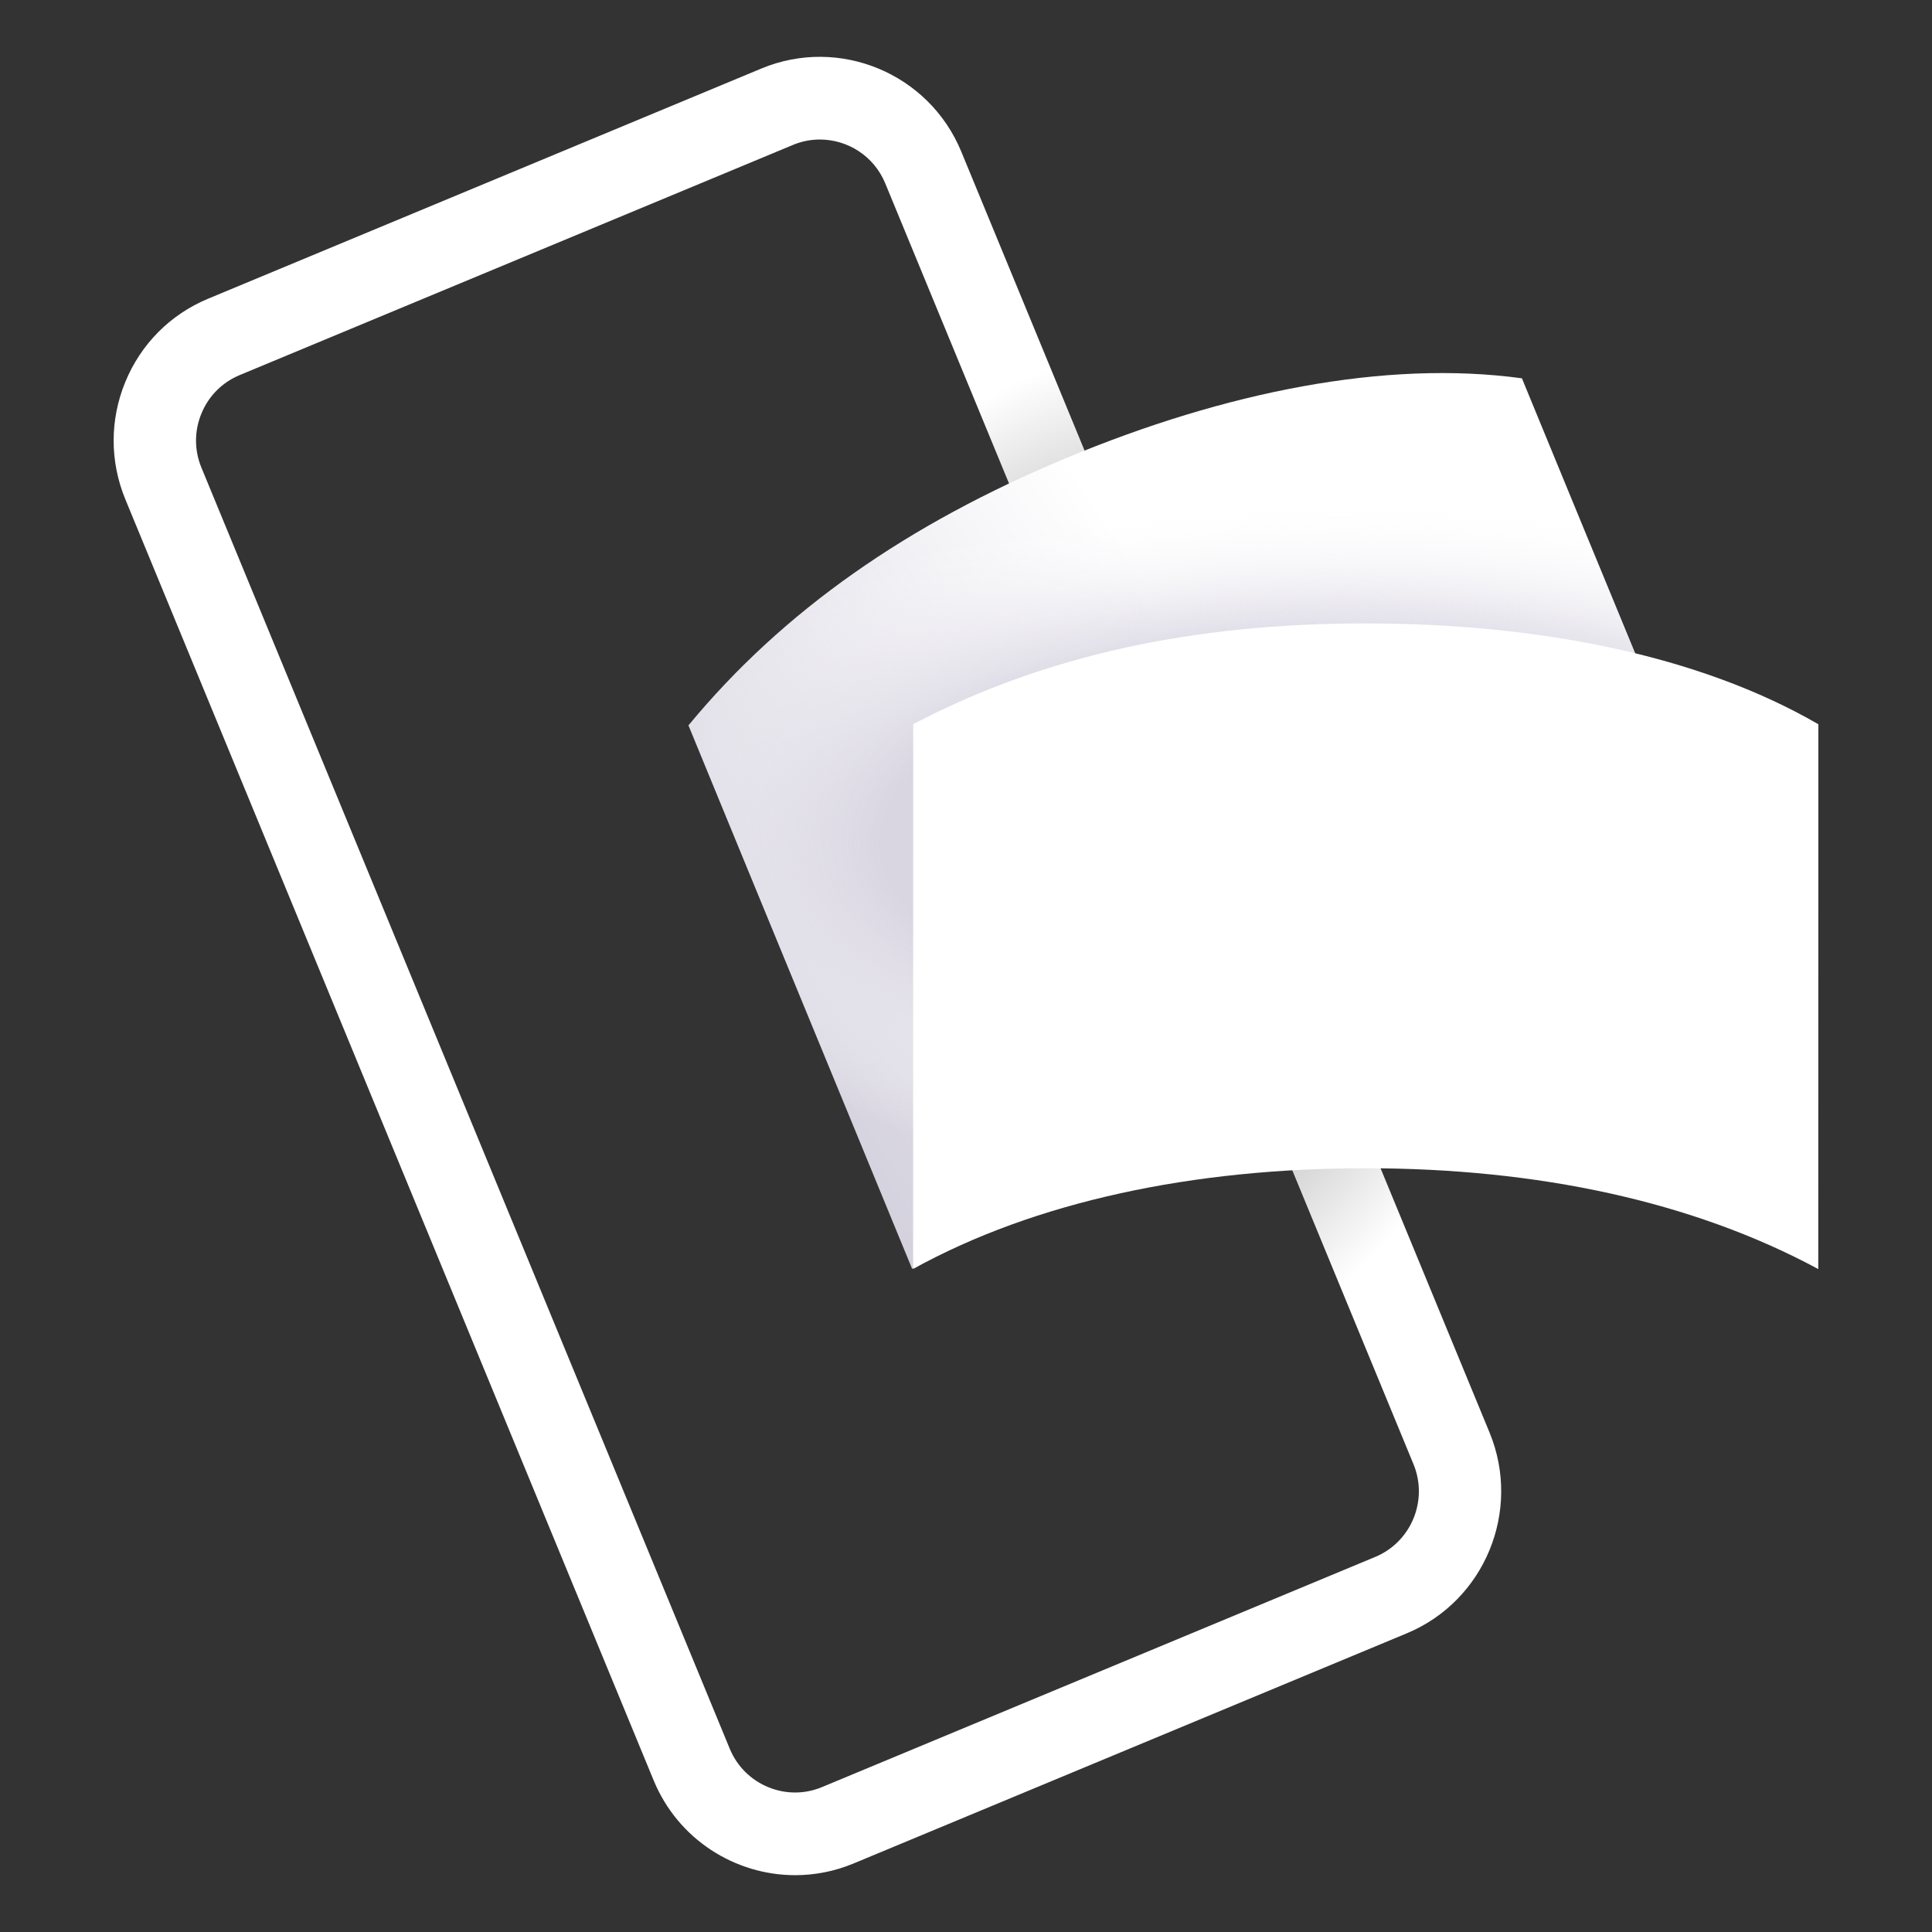 <svg width="200" height="200" viewBox="0 0 200 200" fill="none" xmlns="http://www.w3.org/2000/svg">
<rect x="0" y="0" width="200" height="200" fill="#333333" stroke="none"/>
<path fill-rule="evenodd" clip-rule="evenodd" d="M84.874 14.443C83.942 14.443 82.999 14.62 82.089 15.002L24.811 38.829C23.006 39.58 21.599 40.991 20.854 42.803C20.104 44.612 20.104 46.607 20.854 48.419L75.543 181.026C77.087 184.768 81.38 186.55 85.089 185L142.367 161.17C146.092 159.62 147.867 155.319 146.326 151.577L91.637 18.973C90.471 16.148 87.743 14.443 84.874 14.443M82.317 194.118C76.1 194.118 70.19 190.42 67.666 184.304L12.977 51.694C11.361 47.772 11.361 43.45 12.977 39.525C14.597 35.601 17.64 32.544 21.547 30.921L78.826 7.09C86.885 3.742 96.167 7.593 99.511 15.695L154.2 148.302C157.537 156.405 153.695 165.725 145.633 169.079L88.355 192.909C86.379 193.73 84.331 194.118 82.317 194.118" fill="url(#paint0_radial)"/>
<path fill-rule="evenodd" clip-rule="evenodd" d="M133.571 103.682C117.137 110.526 103.419 119.987 94.432 131.373L71.272 75.091C81.098 63.193 93.975 54.248 110.408 47.403C126.846 40.559 143.446 37.23 157.548 39.163L180.711 95.441C166.063 93.9 150.006 96.84 133.571 103.682" fill="url(#paint1_linear)"/>
<path fill-rule="evenodd" clip-rule="evenodd" d="M133.571 103.682C117.137 110.526 103.419 119.987 94.432 131.373L71.272 75.091C81.098 63.193 93.975 54.248 110.408 47.403C126.846 40.559 143.446 37.23 157.548 39.163L180.711 95.441C166.063 93.9 150.006 96.84 133.571 103.682" fill="url(#paint2_radial)"/>
<path fill-rule="evenodd" clip-rule="evenodd" d="M141.379 120.936C123.533 120.934 107.202 124.363 94.528 131.359L94.536 74.961C108.187 67.813 123.541 64.533 141.387 64.535C159.233 64.538 175.895 67.824 188.235 74.974L188.227 131.373C175.236 124.372 159.225 120.939 141.379 120.936" fill="white"/>
<defs>
<radialGradient id="paint0_radial" cx="0" cy="0" r="1" gradientUnits="userSpaceOnUse" gradientTransform="translate(116.685 89.652) rotate(-78.906) scale(54.181 42.443)">
<stop stop-color="#626262"/>
<stop offset="1" stop-color="white"/>
</radialGradient>
<linearGradient id="paint1_linear" x1="110.165" y1="154.686" x2="160.258" y2="120.511" gradientUnits="userSpaceOnUse">
<stop stop-color="#D3D0DD"/>
<stop offset="1" stop-color="white"/>
</linearGradient>
<radialGradient id="paint2_radial" cx="0" cy="0" r="1" gradientUnits="userSpaceOnUse" gradientTransform="translate(138.824 87.308) rotate(90) scale(35.554 81.313)">
<stop stop-color="#DAD7E2"/>
<stop offset="0.582" stop-color="#D9D6E2"/>
<stop offset="1" stop-color="white" stop-opacity="0.01"/>
</radialGradient>
</defs>
</svg>
